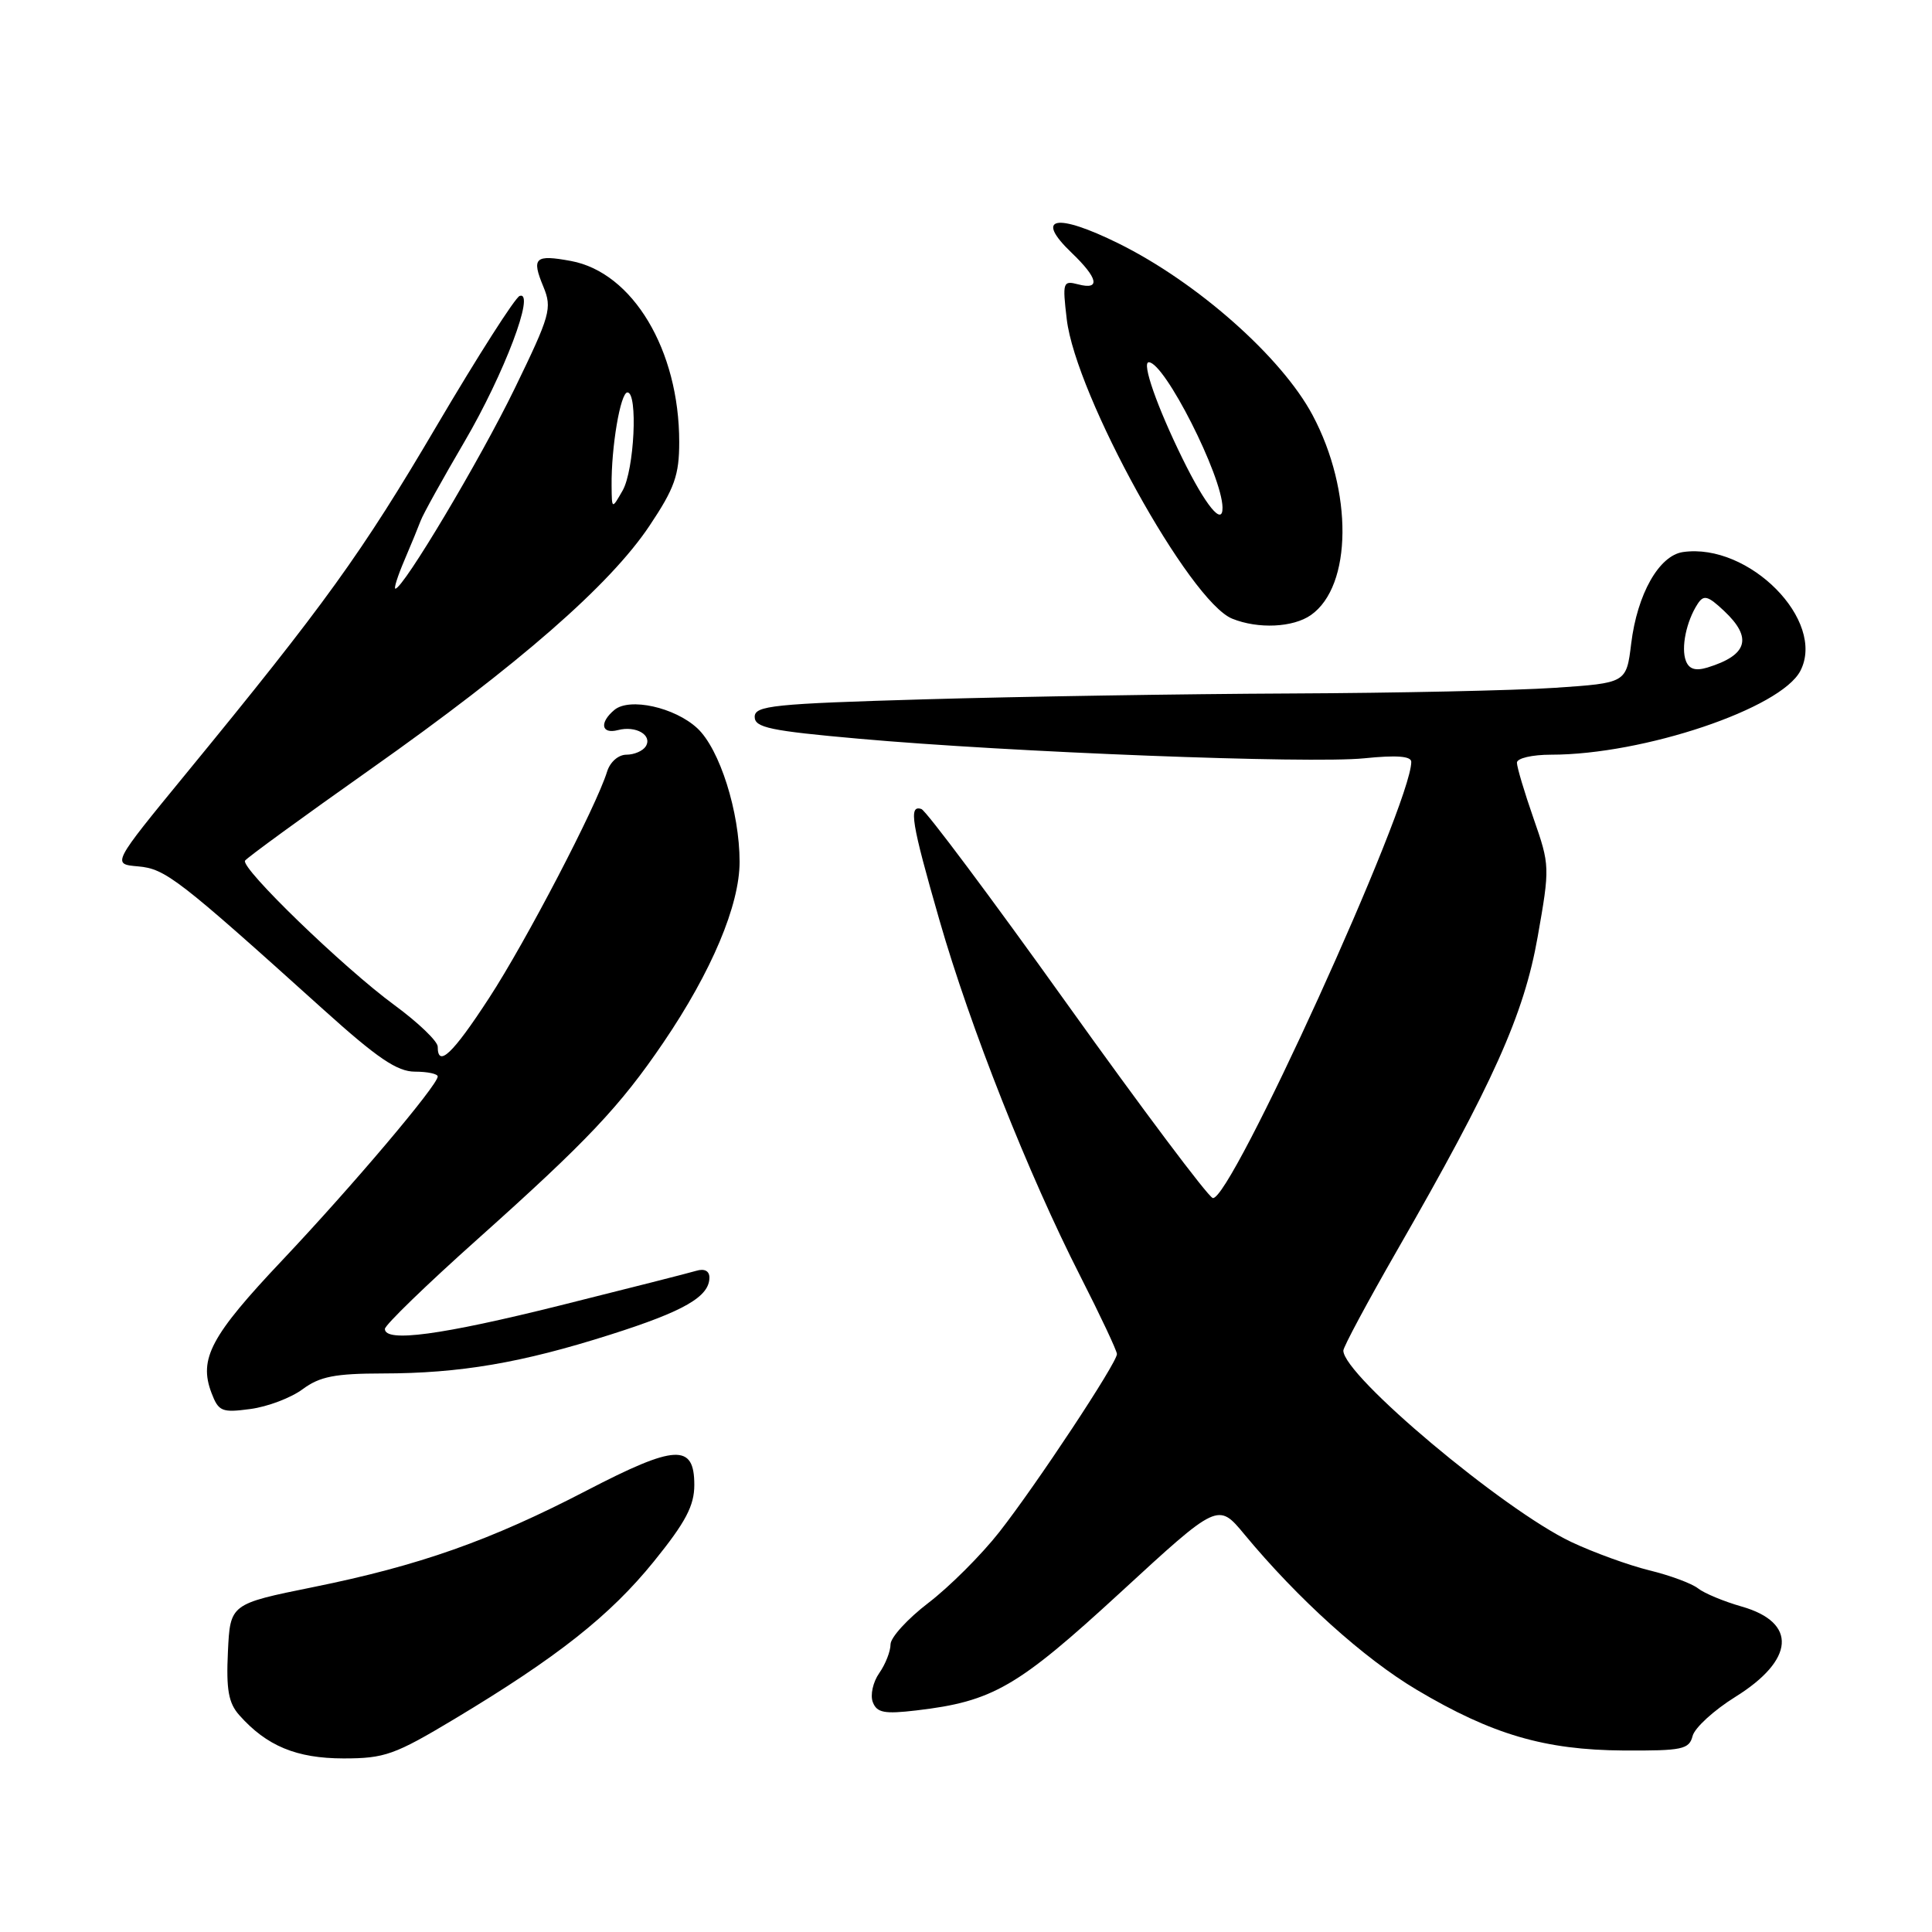 <?xml version="1.0" encoding="UTF-8" standalone="no"?>
<!DOCTYPE svg PUBLIC "-//W3C//DTD SVG 1.1//EN" "http://www.w3.org/Graphics/SVG/1.1/DTD/svg11.dtd" >
<svg xmlns="http://www.w3.org/2000/svg" xmlns:xlink="http://www.w3.org/1999/xlink" version="1.1" viewBox="0 0 256 256">
 <g >
 <path fill="currentColor"
d=" M 60.26 227.75 C 73.87 219.58 80.85 214.06 86.65 206.89 C 90.85 201.70 92.00 199.52 92.00 196.76 C 92.00 191.26 89.51 191.39 77.74 197.50 C 64.96 204.14 55.57 207.45 41.50 210.30 C 30.50 212.53 30.50 212.53 30.20 218.88 C 29.96 223.88 30.28 225.66 31.70 227.26 C 35.33 231.35 39.28 232.99 45.51 233.00 C 50.98 233.00 52.29 232.53 60.26 227.75 Z  M 224.28 230.02 C 224.57 228.93 227.11 226.61 229.92 224.86 C 237.82 219.95 238.18 214.99 230.80 212.88 C 228.44 212.21 225.82 211.12 225.00 210.47 C 224.18 209.82 221.27 208.74 218.55 208.08 C 215.83 207.41 211.17 205.72 208.20 204.32 C 199.21 200.06 178.00 182.26 178.00 178.96 C 178.00 178.48 181.18 172.55 185.06 165.79 C 197.86 143.52 201.93 134.46 203.75 124.13 C 205.38 114.89 205.37 114.66 203.20 108.44 C 201.99 104.97 201.00 101.65 201.00 101.06 C 201.00 100.47 203.00 100.00 205.54 100.00 C 217.78 100.00 235.98 93.88 238.56 88.89 C 241.99 82.25 231.75 71.89 223.00 73.15 C 219.83 73.61 216.94 78.72 216.14 85.29 C 215.50 90.50 215.50 90.50 206.00 91.14 C 200.78 91.49 184.99 91.83 170.91 91.89 C 156.84 91.95 135.13 92.30 122.66 92.66 C 102.42 93.25 100.00 93.50 100.00 94.99 C 100.00 96.41 102.06 96.84 113.75 97.88 C 133.86 99.68 173.52 101.21 180.75 100.48 C 185.05 100.04 187.00 100.19 187.00 100.95 C 187.00 106.64 162.94 159.47 160.69 158.74 C 160.03 158.52 151.33 146.92 141.34 132.95 C 131.36 118.99 122.70 107.40 122.09 107.20 C 120.37 106.62 120.76 108.99 124.48 121.92 C 128.56 136.12 136.28 155.63 143.13 169.07 C 145.81 174.33 148.00 178.99 148.00 179.42 C 148.00 180.59 137.32 196.75 132.40 203.02 C 130.02 206.05 125.80 210.26 123.03 212.38 C 120.27 214.49 118.00 216.97 118.00 217.89 C 118.00 218.80 117.33 220.52 116.50 221.70 C 115.68 222.87 115.29 224.60 115.65 225.54 C 116.19 226.95 117.18 227.14 121.42 226.64 C 131.56 225.45 134.80 223.57 148.45 211.02 C 161.40 199.10 161.40 199.10 164.88 203.30 C 171.97 211.86 180.71 219.74 187.73 223.91 C 197.71 229.84 204.68 231.88 215.13 231.95 C 222.92 231.99 223.82 231.81 224.28 230.02 Z  M 40.11 184.07 C 42.38 182.39 44.40 182.00 50.71 181.99 C 60.95 181.98 69.11 180.59 80.86 176.85 C 90.66 173.74 94.00 171.81 94.00 169.28 C 94.00 168.40 93.34 168.06 92.25 168.39 C 91.29 168.68 83.21 170.73 74.29 172.96 C 58.43 176.92 51.00 177.91 51.00 176.09 C 51.00 175.58 56.51 170.24 63.25 164.22 C 77.79 151.22 82.16 146.60 87.91 138.13 C 94.29 128.74 98.00 119.94 98.00 114.20 C 98.00 107.58 95.36 99.24 92.39 96.49 C 89.40 93.72 83.43 92.40 81.42 94.06 C 79.39 95.75 79.66 97.32 81.89 96.74 C 84.26 96.12 86.48 97.41 85.57 98.89 C 85.19 99.50 84.04 100.00 83.01 100.00 C 81.94 100.00 80.84 100.96 80.44 102.25 C 79.02 106.85 69.69 124.76 64.80 132.25 C 59.97 139.67 58.00 141.53 58.00 138.69 C 58.00 137.97 55.41 135.49 52.25 133.17 C 45.54 128.25 31.87 115.03 32.47 114.04 C 32.70 113.67 40.18 108.22 49.09 101.93 C 68.75 88.05 80.82 77.52 86.06 69.67 C 89.39 64.69 90.00 62.96 90.00 58.57 C 90.00 46.39 83.85 36.10 75.65 34.58 C 70.88 33.70 70.40 34.14 72.00 37.99 C 73.18 40.85 72.92 41.76 68.19 51.50 C 63.60 60.94 53.43 78.00 52.39 78.00 C 52.16 78.00 52.70 76.31 53.58 74.25 C 54.46 72.19 55.43 69.83 55.74 69.00 C 56.04 68.17 58.66 63.45 61.56 58.50 C 66.80 49.55 70.98 38.51 68.86 39.21 C 68.27 39.41 63.32 47.16 57.86 56.43 C 47.93 73.31 43.05 80.08 24.66 102.50 C 14.82 114.50 14.82 114.50 18.30 114.80 C 21.92 115.12 23.56 116.38 42.83 133.75 C 50.02 140.23 52.63 142.00 54.99 142.00 C 56.65 142.00 58.00 142.29 58.00 142.64 C 58.00 143.79 46.68 157.17 37.41 166.98 C 27.93 177.01 26.31 180.05 28.02 184.56 C 28.96 187.03 29.39 187.21 33.18 186.70 C 35.45 186.40 38.57 185.22 40.11 184.07 Z  M 173.70 81.50 C 179.19 77.65 179.29 65.08 173.92 55.00 C 169.82 47.31 158.63 37.41 148.22 32.26 C 139.92 28.16 137.02 28.73 141.99 33.49 C 145.52 36.87 145.85 38.46 142.87 37.68 C 140.84 37.15 140.77 37.37 141.35 42.30 C 142.55 52.41 157.63 79.71 163.28 81.98 C 166.72 83.37 171.34 83.15 173.70 81.50 Z  M 223.39 87.57 C 222.72 85.84 223.45 82.32 224.94 80.03 C 225.75 78.78 226.29 78.92 228.45 80.95 C 232.25 84.52 231.58 86.81 226.25 88.45 C 224.66 88.93 223.81 88.67 223.39 87.57 Z  M 81.04 64.39 C 80.98 59.27 82.21 52.00 83.14 52.00 C 84.55 52.00 84.05 62.29 82.50 65.00 C 81.07 67.50 81.07 67.50 81.04 64.39 Z  M 156.68 60.75 C 153.31 53.89 151.25 48.00 152.22 48.00 C 154.31 48.00 161.93 63.02 161.99 67.25 C 162.03 69.79 159.75 67.01 156.68 60.75 Z "/>
</g>
</svg>